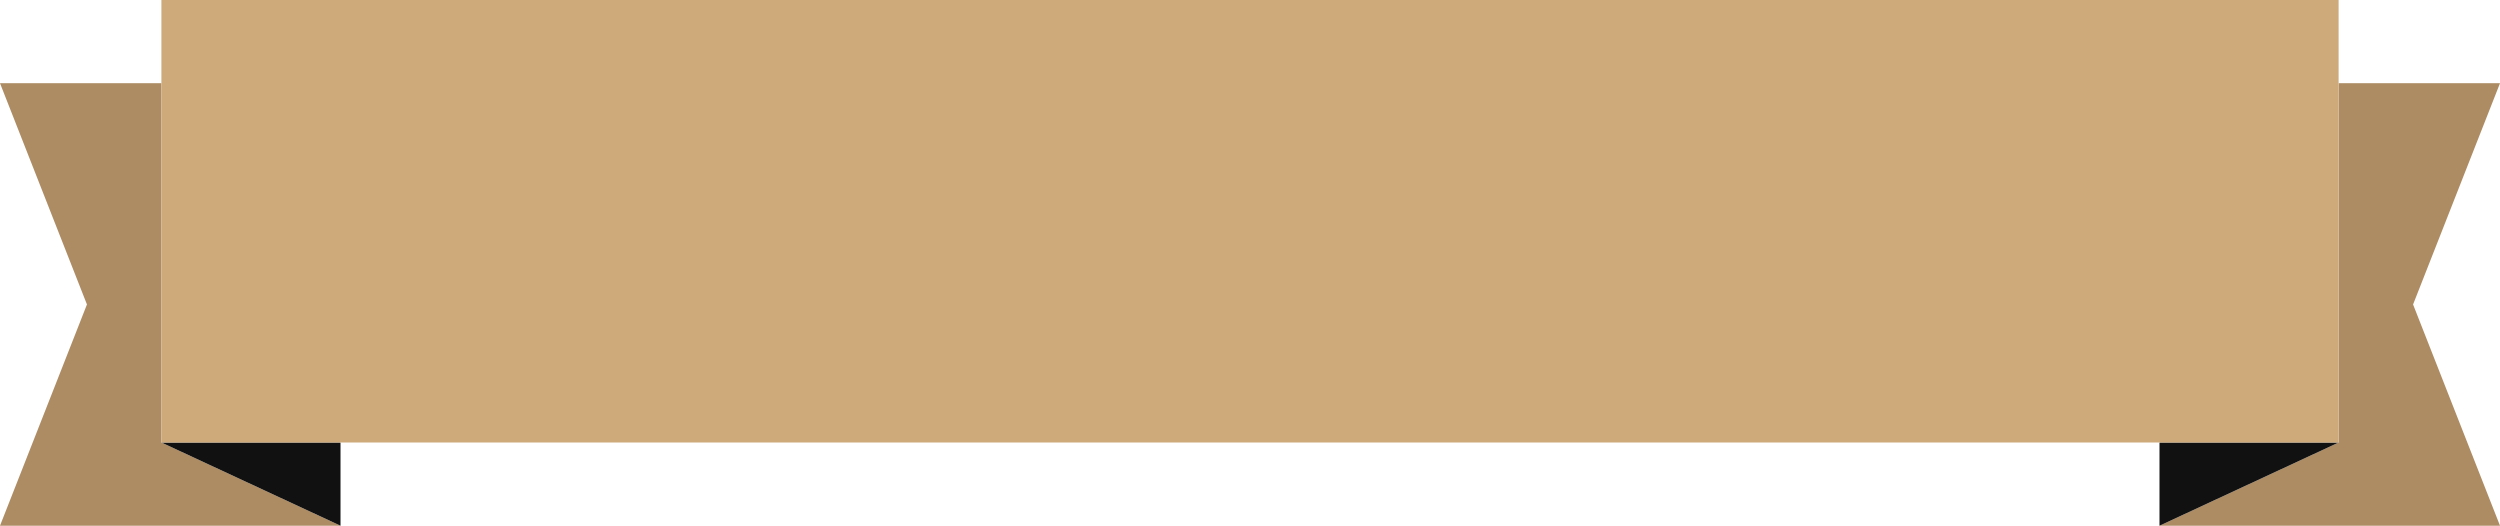 <svg version="1.1" id="图层_1" x="0px" y="0px" width="290px" height="60.982px" viewBox="0 0 290 60.982" enable-background="new 0 0 290 60.982" xml:space="preserve" xmlns="http://www.w3.org/2000/svg" xmlns:xlink="http://www.w3.org/1999/xlink" xmlns:xml="http://www.w3.org/XML/1998/namespace">
  <polygon fill="#AD8B63" points="18.723,9.653 0,9.653 10.086,35.319 0,60.983 39.499,60.983 18.723,51.33 " class="color c1"/>
  <polygon fill="#AD8B63" points="290,9.653 271.279,9.653 271.279,51.33 250.501,60.983 290,60.983 279.916,35.319 " class="color c1"/>
  <polygon fill="#111111" points="39.499,60.983 39.499,51.33 18.723,51.33 " class="color c2"/>
  <polygon fill="#111111" points="250.501,51.33 250.501,60.983 271.279,51.33 " class="color c2"/>
  <polygon fill="#CEAA7A" points="145,0 18.723,0 18.723,9.653 18.723,51.33 39.499,51.33 145,51.33 250.501,51.33 271.279,51.33 
	271.279,9.653 271.279,0 " class="color c3"/>
</svg>